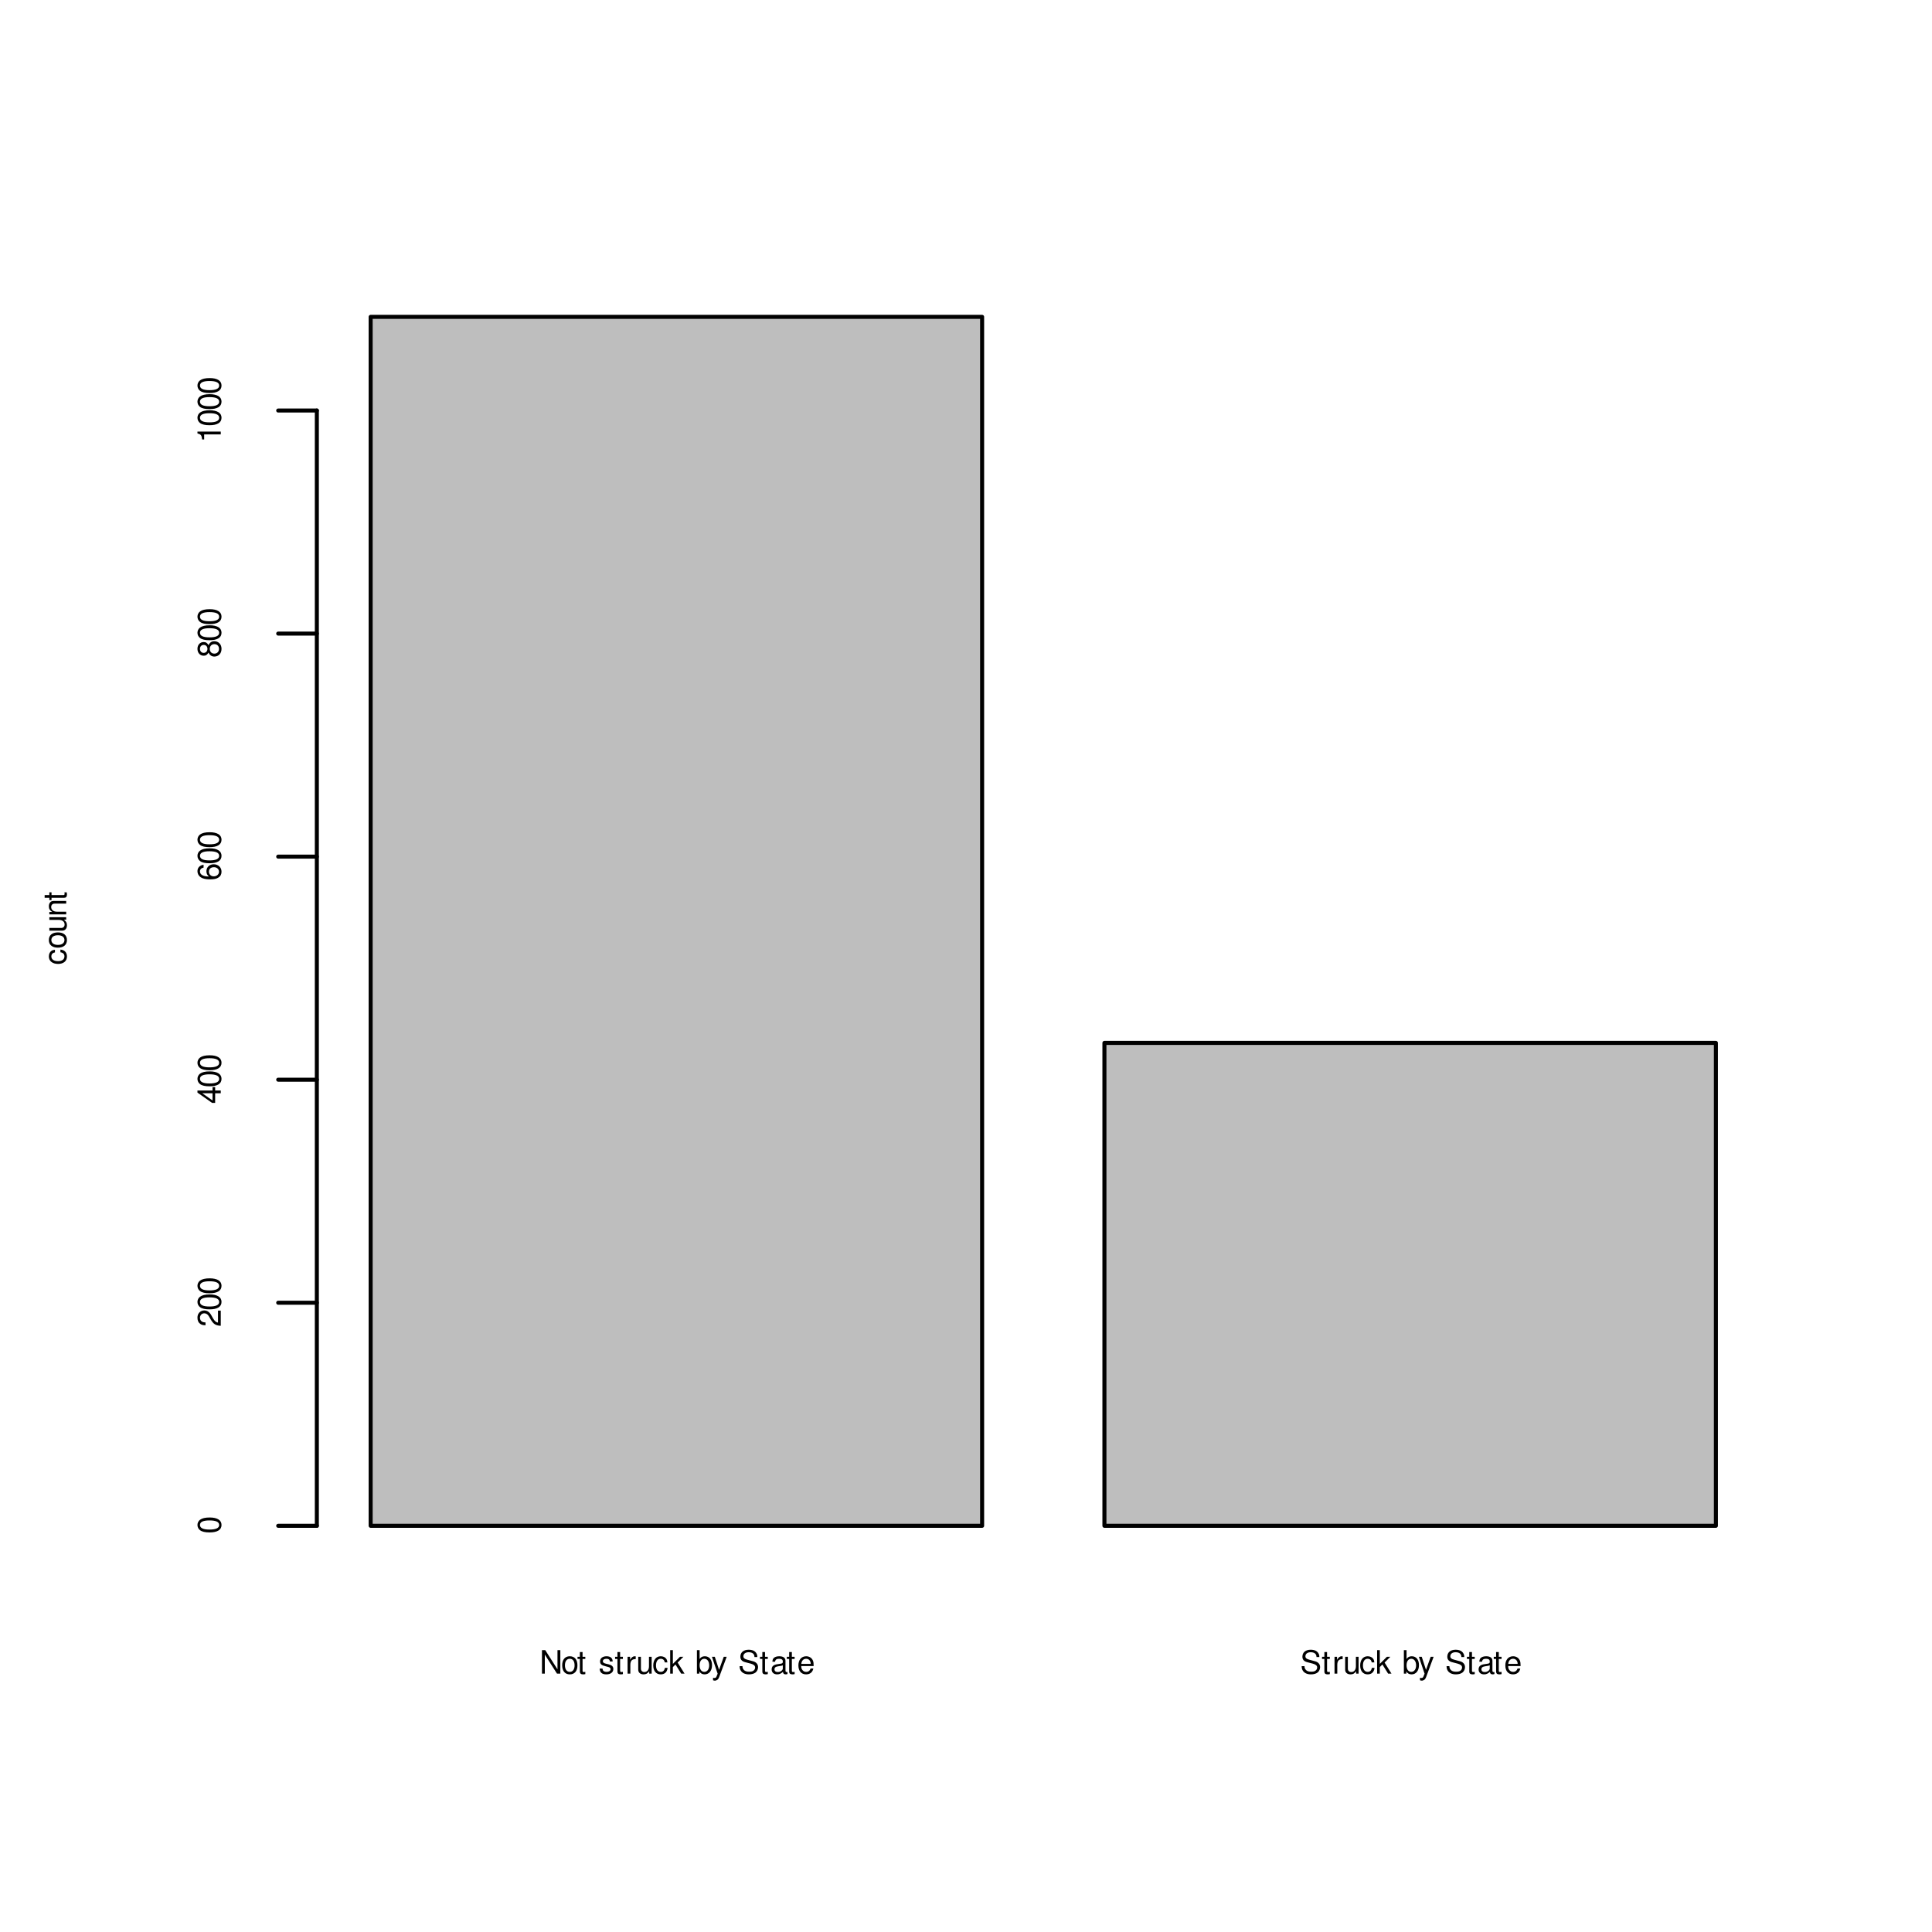 <?xml version="1.0" encoding="UTF-8"?>
<svg xmlns="http://www.w3.org/2000/svg" xmlns:xlink="http://www.w3.org/1999/xlink" width="360pt" height="360pt" viewBox="0 0 360 360" version="1.1">
<defs>
<g>
<symbol overflow="visible" id="glyph0-0">
<path style="stroke:none;" d=""/>
</symbol>
<symbol overflow="visible" id="glyph0-1">
<path style="stroke:none;" d="M 3.875 -4.375 L 3.344 -4.375 L 3.344 -0.797 L 1.062 -4.375 L 0.453 -4.375 L 0.453 0 L 0.984 0 L 0.984 -3.547 L 3.25 0 L 3.875 0 Z M 3.875 -4.375 "/>
</symbol>
<symbol overflow="visible" id="glyph0-2">
<path style="stroke:none;" d="M 1.625 -3.234 C 0.75 -3.234 0.219 -2.609 0.219 -1.547 C 0.219 -0.484 0.75 0.141 1.641 0.141 C 2.531 0.141 3.062 -0.484 3.062 -1.531 C 3.062 -2.609 2.547 -3.234 1.625 -3.234 Z M 1.641 -2.766 C 2.203 -2.766 2.531 -2.312 2.531 -1.531 C 2.531 -0.781 2.188 -0.328 1.641 -0.328 C 1.078 -0.328 0.734 -0.781 0.734 -1.547 C 0.734 -2.312 1.078 -2.766 1.641 -2.766 Z M 1.641 -2.766 "/>
</symbol>
<symbol overflow="visible" id="glyph0-3">
<path style="stroke:none;" d="M 1.531 -3.141 L 1.016 -3.141 L 1.016 -4.016 L 0.516 -4.016 L 0.516 -3.141 L 0.078 -3.141 L 0.078 -2.734 L 0.516 -2.734 L 0.516 -0.359 C 0.516 -0.031 0.719 0.141 1.109 0.141 C 1.25 0.141 1.359 0.125 1.531 0.094 L 1.531 -0.328 C 1.453 -0.312 1.391 -0.297 1.281 -0.297 C 1.062 -0.297 1.016 -0.359 1.016 -0.578 L 1.016 -2.734 L 1.531 -2.734 Z M 1.531 -3.141 "/>
</symbol>
<symbol overflow="visible" id="glyph0-4">
<path style="stroke:none;" d=""/>
</symbol>
<symbol overflow="visible" id="glyph0-5">
<path style="stroke:none;" d="M 2.625 -2.266 C 2.625 -2.891 2.219 -3.234 1.484 -3.234 C 0.75 -3.234 0.281 -2.859 0.281 -2.281 C 0.281 -1.781 0.531 -1.547 1.281 -1.375 L 1.75 -1.25 C 2.094 -1.172 2.234 -1.047 2.234 -0.828 C 2.234 -0.516 1.938 -0.328 1.5 -0.328 C 1.234 -0.328 1 -0.406 0.875 -0.531 C 0.797 -0.625 0.766 -0.719 0.734 -0.938 L 0.203 -0.938 C 0.234 -0.203 0.641 0.141 1.453 0.141 C 2.25 0.141 2.75 -0.25 2.75 -0.859 C 2.75 -1.328 2.484 -1.578 1.859 -1.734 L 1.391 -1.844 C 0.984 -1.938 0.797 -2.078 0.797 -2.297 C 0.797 -2.594 1.062 -2.766 1.469 -2.766 C 1.875 -2.766 2.094 -2.594 2.094 -2.266 Z M 2.625 -2.266 "/>
</symbol>
<symbol overflow="visible" id="glyph0-6">
<path style="stroke:none;" d="M 0.406 -3.141 L 0.406 0 L 0.922 0 L 0.922 -1.625 C 0.922 -2.391 1.234 -2.719 1.922 -2.703 L 1.922 -3.219 C 1.844 -3.234 1.797 -3.234 1.734 -3.234 C 1.406 -3.234 1.156 -3.047 0.875 -2.578 L 0.875 -3.141 Z M 0.406 -3.141 "/>
</symbol>
<symbol overflow="visible" id="glyph0-7">
<path style="stroke:none;" d="M 2.891 0 L 2.891 -3.141 L 2.391 -3.141 L 2.391 -1.359 C 2.391 -0.719 2.062 -0.297 1.531 -0.297 C 1.141 -0.297 0.891 -0.547 0.891 -0.922 L 0.891 -3.141 L 0.391 -3.141 L 0.391 -0.719 C 0.391 -0.203 0.781 0.141 1.391 0.141 C 1.859 0.141 2.141 -0.031 2.438 -0.438 L 2.438 0 Z M 2.891 0 "/>
</symbol>
<symbol overflow="visible" id="glyph0-8">
<path style="stroke:none;" d="M 2.828 -2.094 C 2.797 -2.391 2.734 -2.594 2.609 -2.766 C 2.406 -3.062 2.016 -3.234 1.578 -3.234 C 0.734 -3.234 0.188 -2.562 0.188 -1.516 C 0.188 -0.5 0.719 0.141 1.578 0.141 C 2.328 0.141 2.797 -0.312 2.859 -1.078 L 2.359 -1.078 C 2.281 -0.578 2.016 -0.328 1.594 -0.328 C 1.031 -0.328 0.703 -0.781 0.703 -1.516 C 0.703 -2.297 1.031 -2.766 1.578 -2.766 C 2 -2.766 2.266 -2.531 2.328 -2.094 Z M 2.828 -2.094 "/>
</symbol>
<symbol overflow="visible" id="glyph0-9">
<path style="stroke:none;" d="M 0.844 -4.375 L 0.344 -4.375 L 0.344 0 L 0.844 0 L 0.844 -1.219 L 1.328 -1.703 L 2.391 0 L 3.016 0 L 1.734 -2.062 L 2.812 -3.141 L 2.172 -3.141 L 0.844 -1.812 Z M 0.844 -4.375 "/>
</symbol>
<symbol overflow="visible" id="glyph0-10">
<path style="stroke:none;" d="M 0.328 -4.375 L 0.328 0 L 0.781 0 L 0.781 -0.406 C 1.016 -0.031 1.328 0.141 1.766 0.141 C 2.594 0.141 3.141 -0.547 3.141 -1.578 C 3.141 -2.609 2.625 -3.234 1.797 -3.234 C 1.359 -3.234 1.062 -3.078 0.828 -2.719 L 0.828 -4.375 Z M 1.703 -2.766 C 2.25 -2.766 2.609 -2.281 2.609 -1.531 C 2.609 -0.812 2.25 -0.328 1.703 -0.328 C 1.156 -0.328 0.828 -0.812 0.828 -1.547 C 0.828 -2.281 1.156 -2.766 1.703 -2.766 Z M 1.703 -2.766 "/>
</symbol>
<symbol overflow="visible" id="glyph0-11">
<path style="stroke:none;" d="M 2.328 -3.141 L 1.453 -0.703 L 0.656 -3.141 L 0.125 -3.141 L 1.188 0.016 L 0.984 0.516 C 0.906 0.734 0.797 0.812 0.594 0.812 C 0.5 0.812 0.438 0.797 0.328 0.781 L 0.328 1.234 C 0.422 1.281 0.531 1.312 0.656 1.312 C 0.828 1.312 1 1.25 1.125 1.156 C 1.281 1.047 1.375 0.906 1.469 0.656 L 2.875 -3.141 Z M 2.328 -3.141 "/>
</symbol>
<symbol overflow="visible" id="glyph0-12">
<path style="stroke:none;" d="M 3.578 -3.094 C 3.578 -3.391 3.562 -3.469 3.469 -3.672 C 3.219 -4.188 2.719 -4.453 1.969 -4.453 C 1.016 -4.453 0.422 -3.953 0.422 -3.156 C 0.422 -2.625 0.703 -2.297 1.281 -2.141 L 2.359 -1.859 C 2.922 -1.703 3.172 -1.484 3.172 -1.141 C 3.172 -0.906 3.047 -0.672 2.859 -0.547 C 2.688 -0.406 2.406 -0.359 2.047 -0.359 C 1.578 -0.359 1.25 -0.469 1.047 -0.719 C 0.875 -0.906 0.812 -1.125 0.812 -1.391 L 0.281 -1.391 C 0.297 -0.984 0.375 -0.719 0.547 -0.484 C 0.844 -0.078 1.344 0.141 2.016 0.141 C 2.531 0.141 2.969 0.016 3.25 -0.203 C 3.547 -0.438 3.719 -0.828 3.719 -1.203 C 3.719 -1.734 3.391 -2.141 2.797 -2.297 L 1.703 -2.594 C 1.172 -2.734 0.984 -2.906 0.984 -3.234 C 0.984 -3.688 1.375 -3.984 1.953 -3.984 C 2.656 -3.984 3.047 -3.672 3.047 -3.094 Z M 3.578 -3.094 "/>
</symbol>
<symbol overflow="visible" id="glyph0-13">
<path style="stroke:none;" d="M 3.203 -0.297 C 3.156 -0.281 3.125 -0.281 3.109 -0.281 C 2.922 -0.281 2.828 -0.375 2.828 -0.531 L 2.828 -2.375 C 2.828 -2.938 2.422 -3.234 1.656 -3.234 C 1.188 -3.234 0.828 -3.109 0.609 -2.875 C 0.469 -2.703 0.406 -2.531 0.391 -2.219 L 0.891 -2.219 C 0.938 -2.594 1.156 -2.766 1.625 -2.766 C 2.094 -2.766 2.328 -2.609 2.328 -2.297 L 2.328 -2.172 C 2.328 -1.953 2.219 -1.875 1.812 -1.828 C 1.109 -1.734 1 -1.703 0.797 -1.625 C 0.438 -1.469 0.25 -1.203 0.25 -0.797 C 0.25 -0.219 0.641 0.141 1.281 0.141 C 1.688 0.141 2 0 2.359 -0.328 C 2.391 0 2.547 0.141 2.875 0.141 C 2.969 0.141 3.047 0.125 3.203 0.078 Z M 2.328 -0.984 C 2.328 -0.828 2.281 -0.719 2.141 -0.578 C 1.938 -0.391 1.688 -0.297 1.391 -0.297 C 1 -0.297 0.781 -0.484 0.781 -0.797 C 0.781 -1.141 0.984 -1.297 1.531 -1.375 C 2.062 -1.453 2.172 -1.469 2.328 -1.547 Z M 2.328 -0.984 "/>
</symbol>
<symbol overflow="visible" id="glyph0-14">
<path style="stroke:none;" d="M 3.078 -1.406 C 3.078 -1.891 3.047 -2.172 2.953 -2.406 C 2.75 -2.922 2.266 -3.234 1.688 -3.234 C 0.797 -3.234 0.234 -2.562 0.234 -1.531 C 0.234 -0.484 0.781 0.141 1.672 0.141 C 2.391 0.141 2.891 -0.266 3.016 -0.953 L 2.516 -0.953 C 2.375 -0.547 2.094 -0.328 1.688 -0.328 C 1.375 -0.328 1.094 -0.469 0.938 -0.734 C 0.812 -0.906 0.766 -1.094 0.766 -1.406 Z M 0.781 -1.812 C 0.812 -2.391 1.172 -2.766 1.672 -2.766 C 2.188 -2.766 2.531 -2.375 2.531 -1.812 Z M 0.781 -1.812 "/>
</symbol>
<symbol overflow="visible" id="glyph1-0">
<path style="stroke:none;" d=""/>
</symbol>
<symbol overflow="visible" id="glyph1-1">
<path style="stroke:none;" d="M -2.094 -2.828 C -2.391 -2.797 -2.594 -2.734 -2.766 -2.609 C -3.062 -2.406 -3.234 -2.016 -3.234 -1.578 C -3.234 -0.734 -2.562 -0.188 -1.516 -0.188 C -0.5 -0.188 0.141 -0.719 0.141 -1.578 C 0.141 -2.328 -0.312 -2.797 -1.078 -2.859 L -1.078 -2.359 C -0.578 -2.281 -0.328 -2.016 -0.328 -1.594 C -0.328 -1.031 -0.781 -0.703 -1.516 -0.703 C -2.297 -0.703 -2.766 -1.031 -2.766 -1.578 C -2.766 -2 -2.531 -2.266 -2.094 -2.328 Z M -2.094 -2.828 "/>
</symbol>
<symbol overflow="visible" id="glyph1-2">
<path style="stroke:none;" d="M -3.234 -1.625 C -3.234 -0.75 -2.609 -0.219 -1.547 -0.219 C -0.484 -0.219 0.141 -0.75 0.141 -1.641 C 0.141 -2.531 -0.484 -3.062 -1.531 -3.062 C -2.609 -3.062 -3.234 -2.547 -3.234 -1.625 Z M -2.766 -1.641 C -2.766 -2.203 -2.312 -2.531 -1.531 -2.531 C -0.781 -2.531 -0.328 -2.188 -0.328 -1.641 C -0.328 -1.078 -0.781 -0.734 -1.547 -0.734 C -2.312 -0.734 -2.766 -1.078 -2.766 -1.641 Z M -2.766 -1.641 "/>
</symbol>
<symbol overflow="visible" id="glyph1-3">
<path style="stroke:none;" d="M 0 -2.891 L -3.141 -2.891 L -3.141 -2.391 L -1.359 -2.391 C -0.719 -2.391 -0.297 -2.062 -0.297 -1.531 C -0.297 -1.141 -0.547 -0.891 -0.922 -0.891 L -3.141 -0.891 L -3.141 -0.391 L -0.719 -0.391 C -0.203 -0.391 0.141 -0.781 0.141 -1.391 C 0.141 -1.859 -0.031 -2.141 -0.438 -2.438 L 0 -2.438 Z M 0 -2.891 "/>
</symbol>
<symbol overflow="visible" id="glyph1-4">
<path style="stroke:none;" d="M -3.141 -0.422 L 0 -0.422 L 0 -0.922 L -1.734 -0.922 C -2.375 -0.922 -2.797 -1.266 -2.797 -1.781 C -2.797 -2.172 -2.562 -2.422 -2.172 -2.422 L 0 -2.422 L 0 -2.922 L -2.375 -2.922 C -2.891 -2.922 -3.234 -2.531 -3.234 -1.922 C -3.234 -1.453 -3.047 -1.156 -2.609 -0.875 L -3.141 -0.875 Z M -3.141 -0.422 "/>
</symbol>
<symbol overflow="visible" id="glyph1-5">
<path style="stroke:none;" d="M -3.141 -1.531 L -3.141 -1.016 L -4.016 -1.016 L -4.016 -0.516 L -3.141 -0.516 L -3.141 -0.078 L -2.734 -0.078 L -2.734 -0.516 L -0.359 -0.516 C -0.031 -0.516 0.141 -0.719 0.141 -1.109 C 0.141 -1.25 0.125 -1.359 0.094 -1.531 L -0.328 -1.531 C -0.312 -1.453 -0.297 -1.391 -0.297 -1.281 C -0.297 -1.062 -0.359 -1.016 -0.578 -1.016 L -2.734 -1.016 L -2.734 -1.531 Z M -3.141 -1.531 "/>
</symbol>
<symbol overflow="visible" id="glyph1-6">
<path style="stroke:none;" d="M -4.344 -1.656 C -4.344 -1.25 -4.156 -0.891 -3.859 -0.672 C -3.484 -0.391 -2.906 -0.266 -2.094 -0.266 C -0.641 -0.266 0.141 -0.734 0.141 -1.656 C 0.141 -2.547 -0.641 -3.047 -2.062 -3.047 C -2.906 -3.047 -3.469 -2.906 -3.859 -2.625 C -4.156 -2.406 -4.344 -2.047 -4.344 -1.656 Z M -3.875 -1.656 C -3.875 -2.219 -3.281 -2.5 -2.109 -2.5 C -0.875 -2.5 -0.297 -2.219 -0.297 -1.641 C -0.297 -1.078 -0.906 -0.797 -2.094 -0.797 C -3.281 -0.797 -3.875 -1.078 -3.875 -1.656 Z M -3.875 -1.656 "/>
</symbol>
<symbol overflow="visible" id="glyph1-7">
<path style="stroke:none;" d="M -0.516 -3.031 L -0.516 -0.797 C -0.875 -0.859 -1.109 -1.047 -1.422 -1.562 L -1.766 -2.172 C -2.094 -2.766 -2.531 -3.062 -3.078 -3.062 C -3.438 -3.062 -3.766 -2.922 -4 -2.672 C -4.234 -2.422 -4.344 -2.109 -4.344 -1.703 C -4.344 -1.156 -4.141 -0.766 -3.781 -0.531 C -3.547 -0.375 -3.281 -0.312 -2.844 -0.297 L -2.844 -0.828 C -3.125 -0.844 -3.312 -0.875 -3.453 -0.953 C -3.719 -1.094 -3.875 -1.375 -3.875 -1.688 C -3.875 -2.172 -3.531 -2.531 -3.062 -2.531 C -2.719 -2.531 -2.406 -2.328 -2.203 -1.953 L -1.875 -1.391 C -1.359 -0.516 -0.953 -0.25 0 -0.203 L 0 -3.031 Z M -0.516 -3.031 "/>
</symbol>
<symbol overflow="visible" id="glyph1-8">
<path style="stroke:none;" d="M -1.047 -1.969 L 0 -1.969 L 0 -2.484 L -1.047 -2.484 L -1.047 -3.125 L -1.531 -3.125 L -1.531 -2.484 L -4.344 -2.484 L -4.344 -2.094 L -1.609 -0.172 L -1.047 -0.172 Z M -1.531 -1.969 L -1.531 -0.625 L -3.438 -1.969 Z M -1.531 -1.969 "/>
</symbol>
<symbol overflow="visible" id="glyph1-9">
<path style="stroke:none;" d="M -3.203 -2.984 C -3.922 -2.891 -4.344 -2.438 -4.344 -1.781 C -4.344 -1.312 -4.109 -0.891 -3.719 -0.641 C -3.297 -0.375 -2.766 -0.266 -1.984 -0.266 C -1.25 -0.266 -0.781 -0.359 -0.406 -0.625 C -0.047 -0.844 0.141 -1.219 0.141 -1.688 C 0.141 -2.5 -0.469 -3.078 -1.312 -3.078 C -2.109 -3.078 -2.672 -2.531 -2.672 -1.781 C -2.672 -1.359 -2.516 -1.031 -2.203 -0.797 C -3.281 -0.797 -3.875 -1.141 -3.875 -1.75 C -3.875 -2.125 -3.625 -2.375 -3.203 -2.453 Z M -2.203 -1.703 C -2.203 -2.219 -1.844 -2.531 -1.266 -2.531 C -0.719 -2.531 -0.328 -2.172 -0.328 -1.688 C -0.328 -1.203 -0.75 -0.828 -1.297 -0.828 C -1.844 -0.828 -2.203 -1.188 -2.203 -1.703 Z M -2.203 -1.703 "/>
</symbol>
<symbol overflow="visible" id="glyph1-10">
<path style="stroke:none;" d="M -2.281 -2.344 C -2.562 -2.797 -2.766 -2.922 -3.188 -2.922 C -3.859 -2.922 -4.344 -2.406 -4.344 -1.656 C -4.344 -0.906 -3.859 -0.375 -3.188 -0.375 C -2.766 -0.375 -2.562 -0.516 -2.281 -0.953 C -2.047 -0.469 -1.688 -0.219 -1.203 -0.219 C -0.406 -0.219 0.141 -0.797 0.141 -1.656 C 0.141 -2.484 -0.406 -3.078 -1.203 -3.078 C -1.688 -3.078 -2.047 -2.844 -2.281 -2.344 Z M -3.875 -1.656 C -3.875 -2.094 -3.594 -2.391 -3.172 -2.391 C -2.766 -2.391 -2.484 -2.094 -2.484 -1.656 C -2.484 -1.203 -2.766 -0.906 -3.188 -0.906 C -3.594 -0.906 -3.875 -1.203 -3.875 -1.656 Z M -2.047 -1.656 C -2.047 -2.172 -1.703 -2.531 -1.188 -2.531 C -0.672 -2.531 -0.328 -2.188 -0.328 -1.641 C -0.328 -1.125 -0.688 -0.766 -1.188 -0.766 C -1.703 -0.766 -2.047 -1.109 -2.047 -1.656 Z M -2.047 -1.656 "/>
</symbol>
<symbol overflow="visible" id="glyph1-11">
<path style="stroke:none;" d="M -3.094 -1.547 L 0 -1.547 L 0 -2.078 L -4.344 -2.078 L -4.344 -1.734 C -3.672 -1.547 -3.578 -1.422 -3.469 -0.609 L -3.094 -0.609 Z M -3.094 -1.547 "/>
</symbol>
</g>
</defs>
<g id="surface11740">
<rect x="0" y="0" width="360" height="360" style="fill:rgb(100%,100%,100%);fill-opacity:1;stroke:none;"/>
<path style="fill-rule:nonzero;fill:rgb(74.51%,74.51%,74.51%);fill-opacity:1;stroke-width:0.75;stroke-linecap:round;stroke-linejoin:round;stroke:rgb(0%,0%,0%);stroke-opacity:1;stroke-miterlimit:10;" d="M 69.066 284.309 L 183.004 284.309 L 183.004 59.043 L 69.066 59.043 Z M 69.066 284.309 "/>
<path style="fill-rule:nonzero;fill:rgb(74.51%,74.51%,74.51%);fill-opacity:1;stroke-width:0.75;stroke-linecap:round;stroke-linejoin:round;stroke:rgb(0%,0%,0%);stroke-opacity:1;stroke-miterlimit:10;" d="M 205.793 284.309 L 319.73 284.309 L 319.73 194.328 L 205.793 194.328 Z M 205.793 284.309 "/>
<g style="fill:rgb(0%,0%,0%);fill-opacity:1;">
  <use xlink:href="#glyph0-1" x="100.535" y="311.854"/>
  <use xlink:href="#glyph0-2" x="104.535" y="311.854"/>
  <use xlink:href="#glyph0-3" x="107.535" y="311.854"/>
  <use xlink:href="#glyph0-4" x="109.535" y="311.854"/>
  <use xlink:href="#glyph0-5" x="111.535" y="311.854"/>
  <use xlink:href="#glyph0-3" x="114.535" y="311.854"/>
  <use xlink:href="#glyph0-6" x="116.535" y="311.854"/>
  <use xlink:href="#glyph0-7" x="118.535" y="311.854"/>
  <use xlink:href="#glyph0-8" x="121.535" y="311.854"/>
  <use xlink:href="#glyph0-9" x="124.535" y="311.854"/>
  <use xlink:href="#glyph0-4" x="127.535" y="311.854"/>
  <use xlink:href="#glyph0-10" x="129.535" y="311.854"/>
  <use xlink:href="#glyph0-11" x="132.535" y="311.854"/>
  <use xlink:href="#glyph0-4" x="135.535" y="311.854"/>
  <use xlink:href="#glyph0-12" x="137.535" y="311.854"/>
  <use xlink:href="#glyph0-3" x="141.535" y="311.854"/>
  <use xlink:href="#glyph0-13" x="143.535" y="311.854"/>
  <use xlink:href="#glyph0-3" x="146.535" y="311.854"/>
  <use xlink:href="#glyph0-14" x="148.535" y="311.854"/>
</g>
<g style="fill:rgb(0%,0%,0%);fill-opacity:1;">
  <use xlink:href="#glyph0-12" x="242.262" y="311.854"/>
  <use xlink:href="#glyph0-3" x="246.262" y="311.854"/>
  <use xlink:href="#glyph0-6" x="248.262" y="311.854"/>
  <use xlink:href="#glyph0-7" x="250.262" y="311.854"/>
  <use xlink:href="#glyph0-8" x="253.262" y="311.854"/>
  <use xlink:href="#glyph0-9" x="256.262" y="311.854"/>
  <use xlink:href="#glyph0-4" x="259.262" y="311.854"/>
  <use xlink:href="#glyph0-10" x="261.262" y="311.854"/>
  <use xlink:href="#glyph0-11" x="264.262" y="311.854"/>
  <use xlink:href="#glyph0-4" x="267.262" y="311.854"/>
  <use xlink:href="#glyph0-12" x="269.262" y="311.854"/>
  <use xlink:href="#glyph0-3" x="273.262" y="311.854"/>
  <use xlink:href="#glyph0-13" x="275.262" y="311.854"/>
  <use xlink:href="#glyph0-3" x="278.262" y="311.854"/>
  <use xlink:href="#glyph0-14" x="280.262" y="311.854"/>
</g>
<g style="fill:rgb(0%,0%,0%);fill-opacity:1;">
  <use xlink:href="#glyph1-1" x="12.335" y="179.801"/>
  <use xlink:href="#glyph1-2" x="12.335" y="176.801"/>
  <use xlink:href="#glyph1-3" x="12.335" y="173.801"/>
  <use xlink:href="#glyph1-4" x="12.335" y="170.801"/>
  <use xlink:href="#glyph1-5" x="12.335" y="167.801"/>
</g>
<path style="fill:none;stroke-width:0.75;stroke-linecap:round;stroke-linejoin:round;stroke:rgb(0%,0%,0%);stroke-opacity:1;stroke-miterlimit:10;" d="M 59.039 284.309 L 59.039 76.496 "/>
<path style="fill:none;stroke-width:0.75;stroke-linecap:round;stroke-linejoin:round;stroke:rgb(0%,0%,0%);stroke-opacity:1;stroke-miterlimit:10;" d="M 59.039 284.309 L 51.84 284.309 "/>
<path style="fill:none;stroke-width:0.75;stroke-linecap:round;stroke-linejoin:round;stroke:rgb(0%,0%,0%);stroke-opacity:1;stroke-miterlimit:10;" d="M 59.039 242.746 L 51.84 242.746 "/>
<path style="fill:none;stroke-width:0.75;stroke-linecap:round;stroke-linejoin:round;stroke:rgb(0%,0%,0%);stroke-opacity:1;stroke-miterlimit:10;" d="M 59.039 201.184 L 51.84 201.184 "/>
<path style="fill:none;stroke-width:0.75;stroke-linecap:round;stroke-linejoin:round;stroke:rgb(0%,0%,0%);stroke-opacity:1;stroke-miterlimit:10;" d="M 59.039 159.621 L 51.84 159.621 "/>
<path style="fill:none;stroke-width:0.75;stroke-linecap:round;stroke-linejoin:round;stroke:rgb(0%,0%,0%);stroke-opacity:1;stroke-miterlimit:10;" d="M 59.039 118.059 L 51.84 118.059 "/>
<path style="fill:none;stroke-width:0.75;stroke-linecap:round;stroke-linejoin:round;stroke:rgb(0%,0%,0%);stroke-opacity:1;stroke-miterlimit:10;" d="M 59.039 76.496 L 51.84 76.496 "/>
<g style="fill:rgb(0%,0%,0%);fill-opacity:1;">
  <use xlink:href="#glyph1-6" x="41.136" y="285.809"/>
</g>
<g style="fill:rgb(0%,0%,0%);fill-opacity:1;">
  <use xlink:href="#glyph1-7" x="41.136" y="247.246"/>
  <use xlink:href="#glyph1-6" x="41.136" y="244.246"/>
  <use xlink:href="#glyph1-6" x="41.136" y="241.246"/>
</g>
<g style="fill:rgb(0%,0%,0%);fill-opacity:1;">
  <use xlink:href="#glyph1-8" x="41.136" y="205.684"/>
  <use xlink:href="#glyph1-6" x="41.136" y="202.684"/>
  <use xlink:href="#glyph1-6" x="41.136" y="199.684"/>
</g>
<g style="fill:rgb(0%,0%,0%);fill-opacity:1;">
  <use xlink:href="#glyph1-9" x="41.136" y="164.121"/>
  <use xlink:href="#glyph1-6" x="41.136" y="161.121"/>
  <use xlink:href="#glyph1-6" x="41.136" y="158.121"/>
</g>
<g style="fill:rgb(0%,0%,0%);fill-opacity:1;">
  <use xlink:href="#glyph1-10" x="41.136" y="122.559"/>
  <use xlink:href="#glyph1-6" x="41.136" y="119.559"/>
  <use xlink:href="#glyph1-6" x="41.136" y="116.559"/>
</g>
<g style="fill:rgb(0%,0%,0%);fill-opacity:1;">
  <use xlink:href="#glyph1-11" x="41.136" y="82.496"/>
  <use xlink:href="#glyph1-6" x="41.136" y="79.496"/>
  <use xlink:href="#glyph1-6" x="41.136" y="76.496"/>
  <use xlink:href="#glyph1-6" x="41.136" y="73.496"/>
</g>
</g>
</svg>
